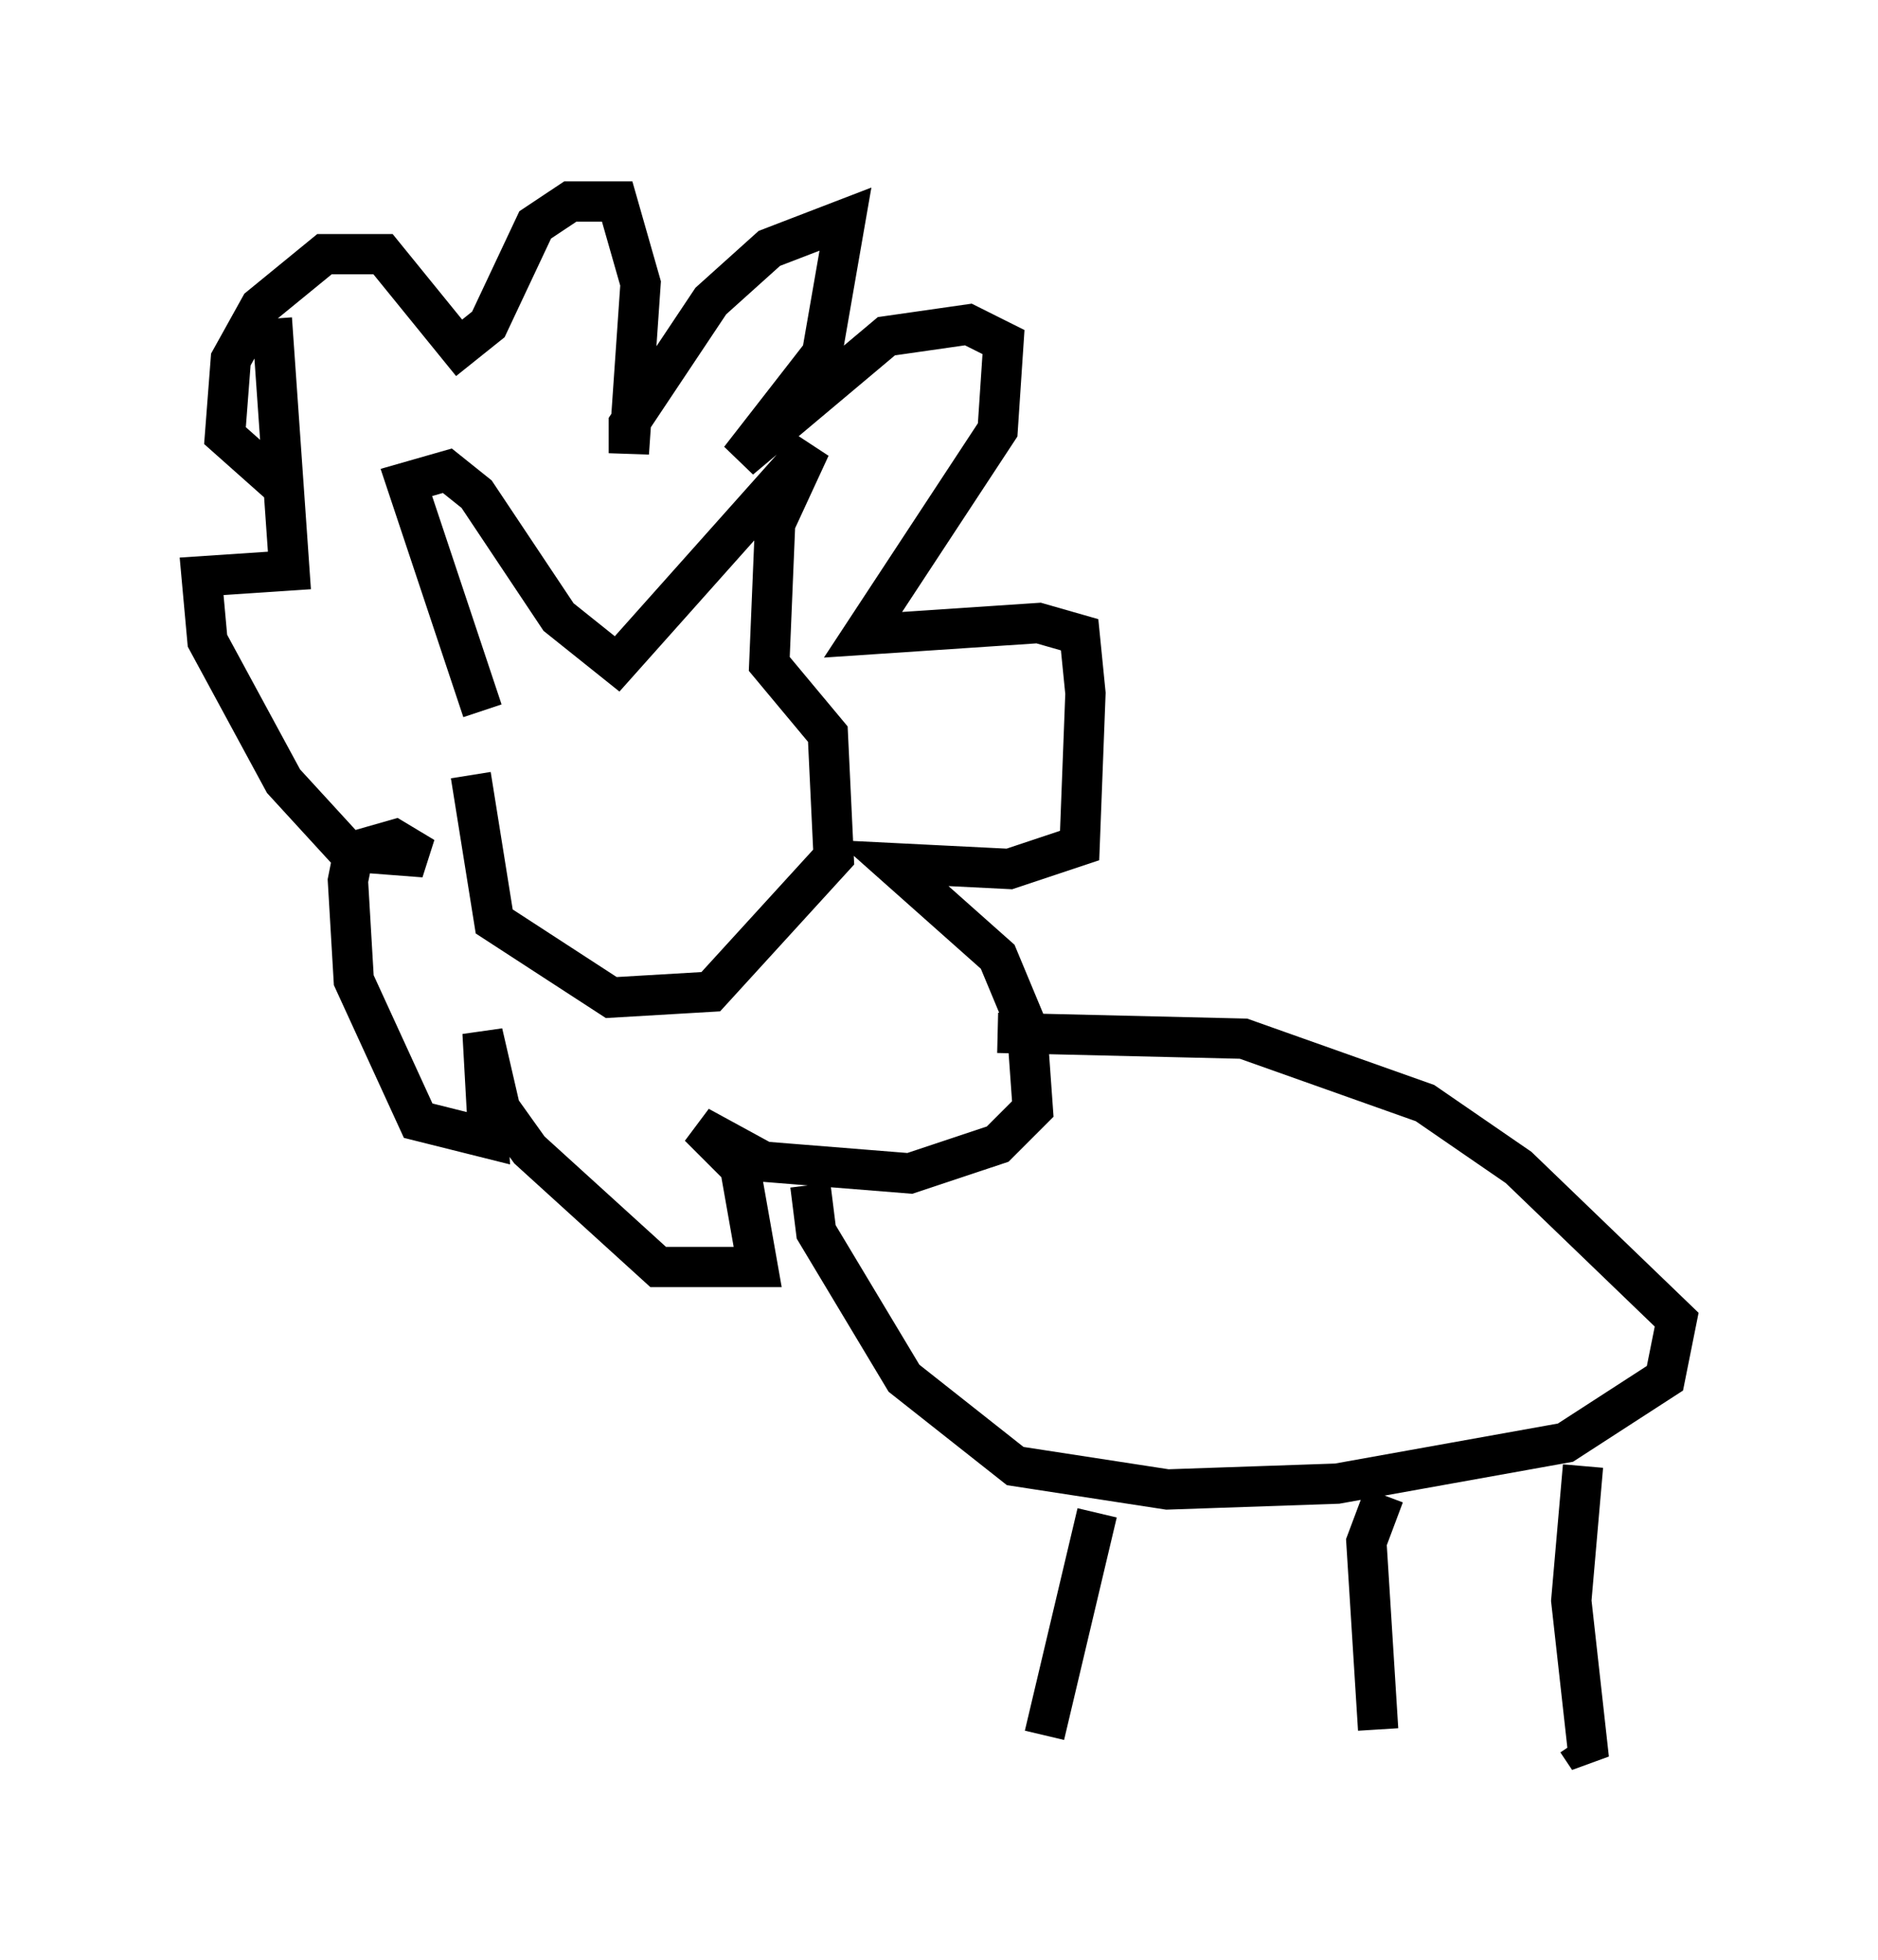 <?xml version="1.0" encoding="utf-8" ?>
<svg baseProfile="full" height="48.637" version="1.1" width="46.603" xmlns="http://www.w3.org/2000/svg" xmlns:ev="http://www.w3.org/2001/xml-events" xmlns:xlink="http://www.w3.org/1999/xlink"><defs /><rect fill="white" height="48.637" width="46.603" x="0" y="0" /><path d="M12.844, 17.346 m-0.872, 0.291 l-1.888, -5.665 1.017, -0.291 l0.726, 0.581 2.034, 3.05 l1.453, 1.162 4.793, -5.374 l-0.872, 1.888 -0.145, 3.486 l1.453, 1.743 0.145, 3.05 l-3.05, 3.341 -2.469, 0.145 l-2.905, -1.888 -0.581, -3.631 m-4.793, -7.263 l-1.307, -1.162 0.145, -1.888 l0.726, -1.307 1.598, -1.307 l1.453, 0.0 1.888, 2.324 l0.726, -0.581 1.162, -2.469 l0.872, -0.581 1.162, 0.0 l0.581, 2.034 -0.291, 4.212 l0.0, -0.726 2.034, -3.05 l1.453, -1.307 1.888, -0.726 l-0.581, 3.341 -2.034, 2.615 l3.631, -3.05 2.034, -0.291 l0.872, 0.436 -0.145, 2.179 l-3.341, 5.084 4.358, -0.291 l1.017, 0.291 0.145, 1.453 l-0.145, 3.777 -1.743, 0.581 l-2.905, -0.145 2.615, 2.324 l0.726, 1.743 0.145, 2.034 l-0.872, 0.872 -2.179, 0.726 l-3.631, -0.291 -1.598, -0.872 l1.017, 1.017 0.436, 2.469 l-2.469, 0.0 -3.196, -2.905 l-0.726, -1.017 -0.436, -1.888 l0.145, 2.615 -1.743, -0.436 l-1.598, -3.486 -0.145, -2.469 l0.145, -0.726 1.017, -0.291 l0.726, 0.436 -1.888, -0.145 l-1.598, -1.743 -1.888, -3.486 l-0.145, -1.598 2.179, -0.145 l-0.436, -6.246 m13.363, 21.497 l0.145, 1.162 2.179, 3.631 l2.76, 2.179 3.777, 0.581 l4.212, -0.145 5.665, -1.017 l2.469, -1.598 0.291, -1.453 l-3.922, -3.777 -2.324, -1.598 l-4.503, -1.598 -6.101, -0.145 m2.469, 11.911 l-1.307, 5.52 m8.425, -5.955 l-0.436, 1.162 0.291, 4.648 m5.084, -6.536 l-0.291, 3.341 0.436, 3.922 l-0.291, -0.436 " fill="none" stroke="black" stroke-width="1" /></svg>
